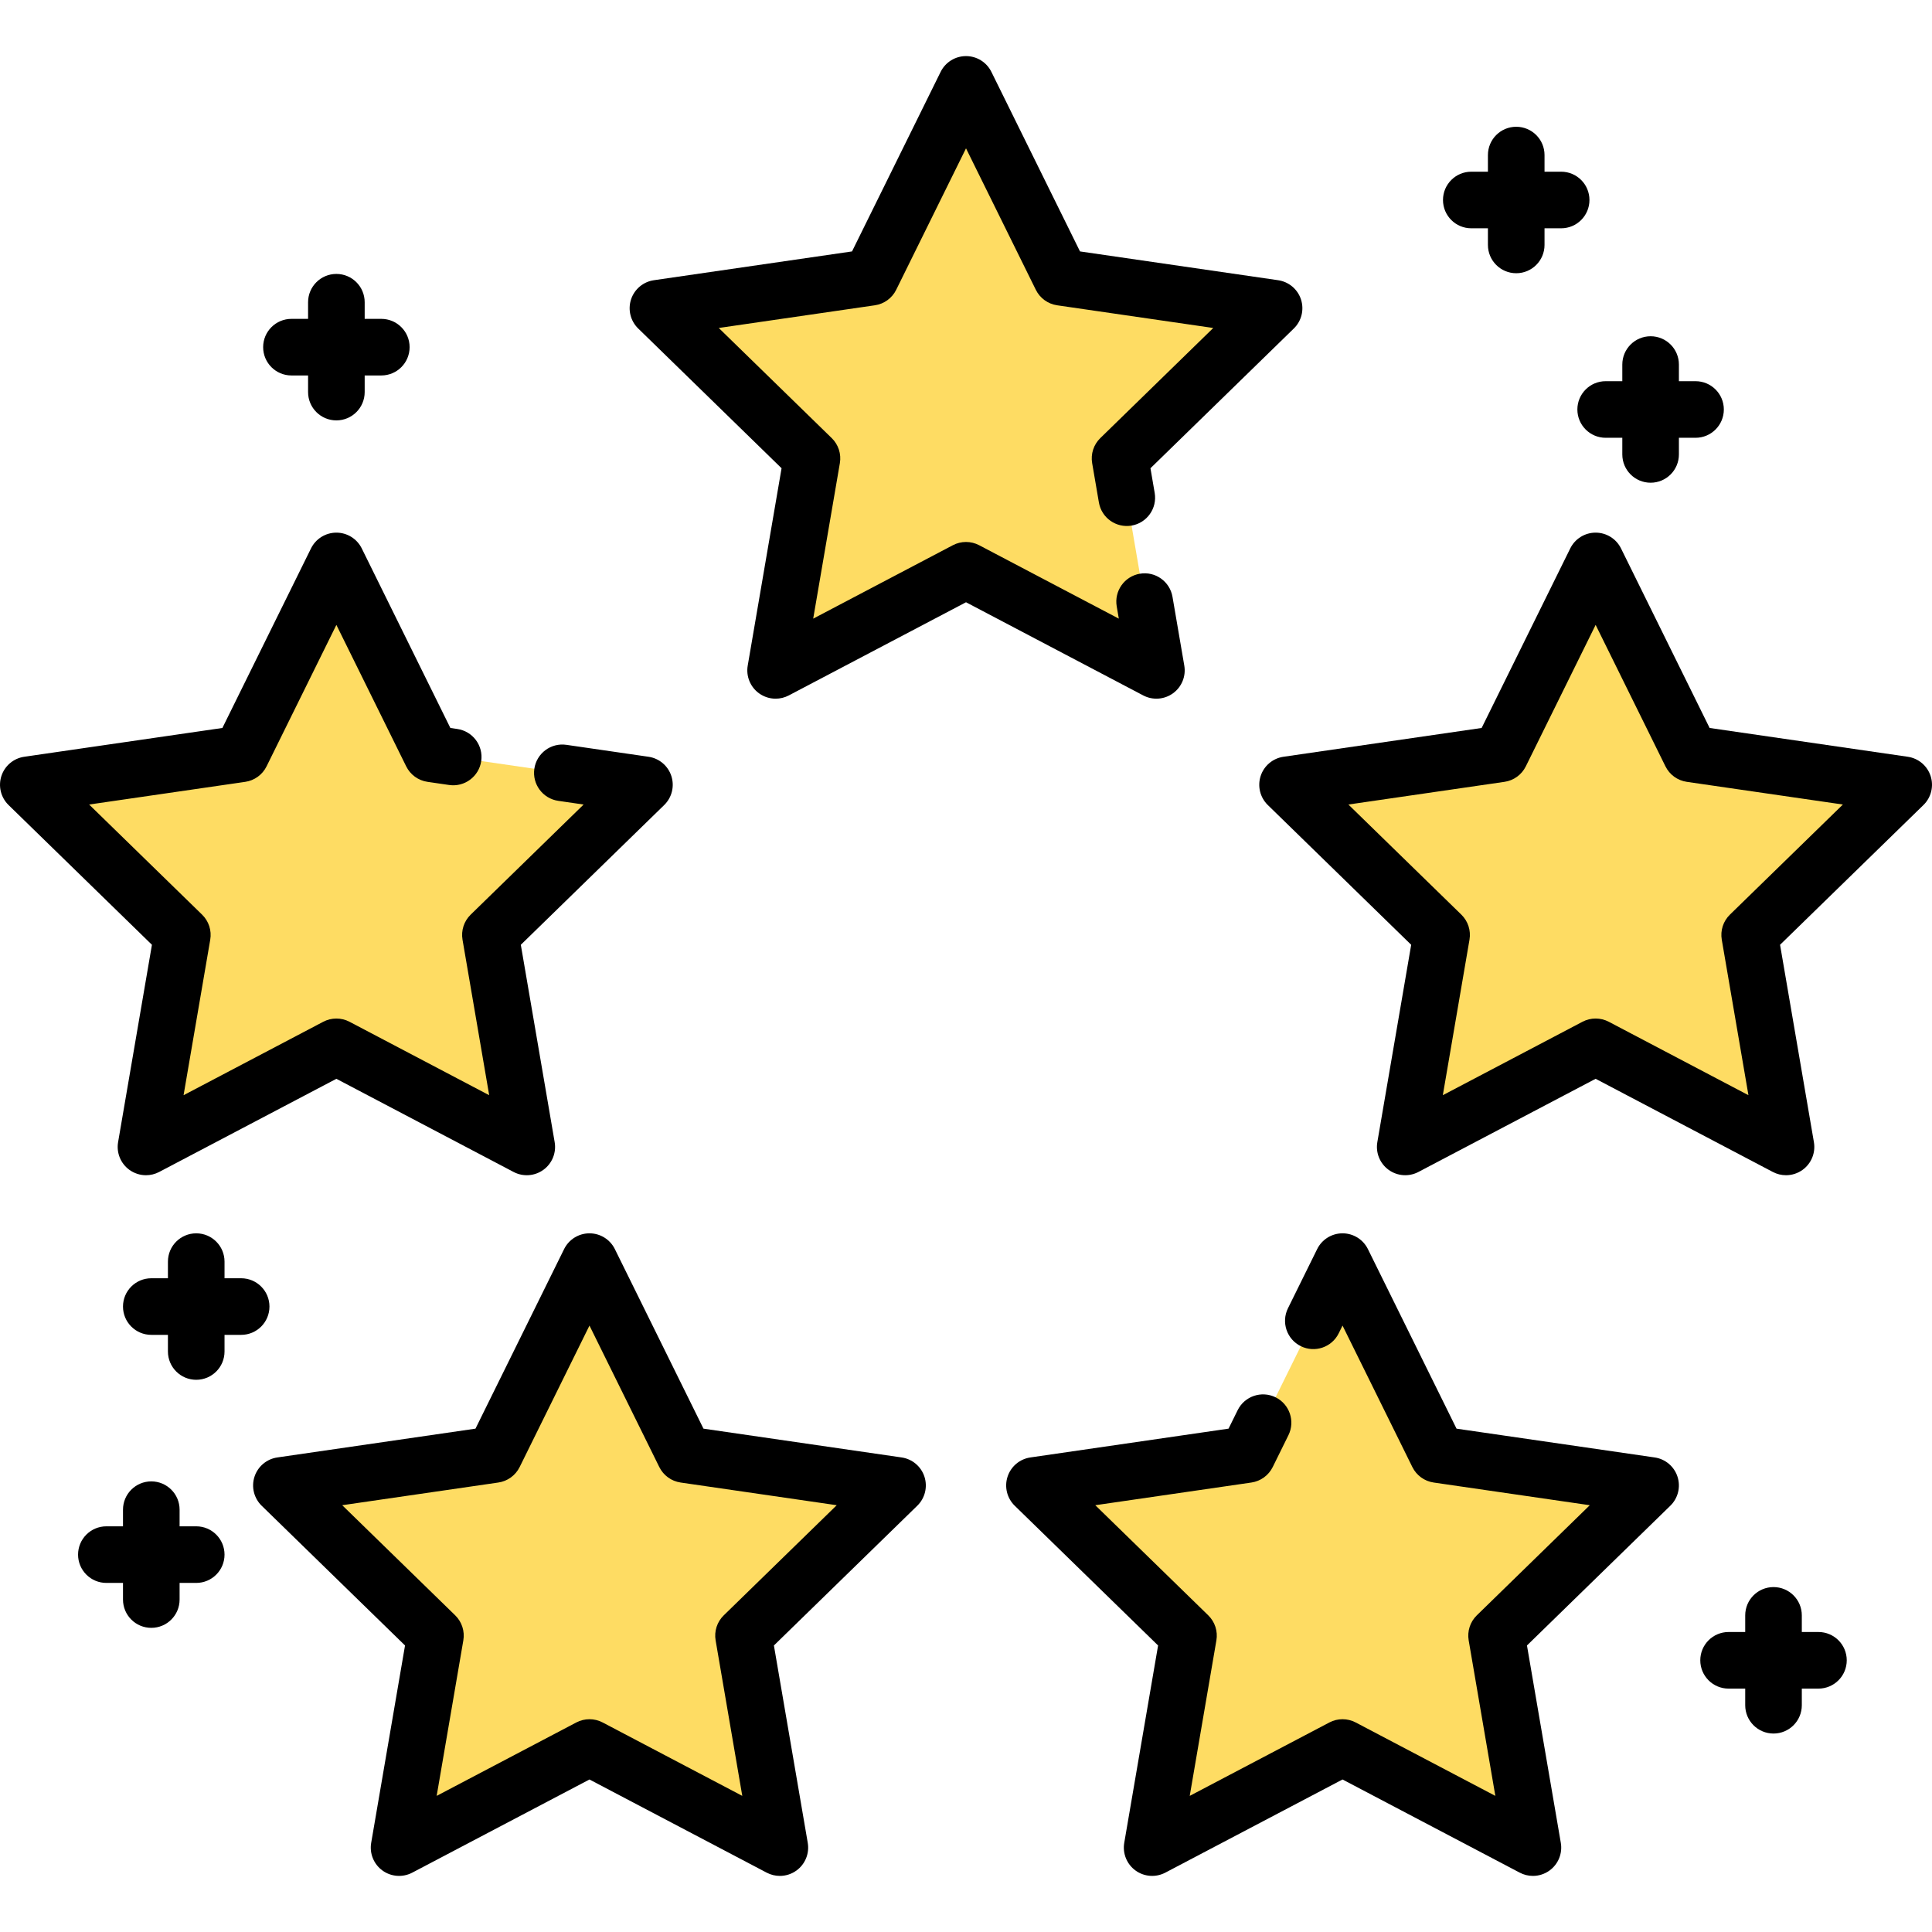 <!-- icon666.com - MILLIONS vector ICONS FREE --><svg version="1.1" id="Capa_1" xmlns="http://www.w3.org/2000/svg" xmlns:xlink="http://www.w3.org/1999/xlink" x="0px" y="0px" viewBox="0 0 512.003 512.003" style="enable-background:new 0 0 512.003 512.003;" xml:space="preserve"><g><polygon style="fill:#FEDC63;" points="256.003,151.13 205.546,177.657 215.182,121.472 174.361,81.681 230.774,73.484 256.003,22.365 281.232,73.484 337.645,81.681 296.824,121.472 306.46,177.657 "></polygon><polygon style="fill:#FEDC63;" points="422.861,277.42 372.404,303.947 382.04,247.762 341.219,207.971 397.632,199.774 422.861,148.655 448.09,199.774 504.503,207.971 463.682,247.762 473.319,303.947 "></polygon><polygon style="fill:#FEDC63;" points="89.145,277.42 38.687,303.947 48.324,247.762 7.503,207.971 63.916,199.774 89.145,148.655 114.373,199.774 170.787,207.971 129.966,247.762 139.602,303.947 "></polygon><polygon style="fill:#FEDC63;" points="156.218,463.112 105.76,489.639 115.397,433.454 74.576,393.663 130.989,385.466 156.218,334.347 181.447,385.466 237.86,393.663 197.039,433.454 206.675,489.639 "></polygon><polygon style="fill:#FEDC63;" points="355.788,463.112 305.331,489.639 314.967,433.454 274.146,393.663 330.559,385.466 355.788,334.347 381.017,385.466 437.43,393.663 396.609,433.454 406.245,489.639 "></polygon></g><path d="M310.868,183.725c2.31-1.678,3.467-4.521,2.983-7.335l-3.125-18.221c-0.699-4.084-4.577-6.831-8.659-6.124 c-4.083,0.7-6.824,4.577-6.124,8.659l0.556,3.243l-37.006-19.456c-2.186-1.148-4.795-1.148-6.98,0l-37.006,19.456l7.067-41.208 c0.417-2.433-0.39-4.915-2.157-6.638l-29.938-29.184l41.374-6.013c2.443-0.354,4.555-1.889,5.647-4.103l18.503-37.489l18.503,37.491 c1.093,2.214,3.204,3.748,5.647,4.103l41.374,6.013l-29.938,29.183c-1.768,1.723-2.574,4.205-2.157,6.638l1.787,10.423 c0.7,4.082,4.574,6.82,8.66,6.125c4.082-0.7,6.824-4.577,6.125-8.66l-1.121-6.537l37.997-37.039 c2.044-1.992,2.779-4.973,1.897-7.688c-0.882-2.716-3.229-4.694-6.055-5.104l-52.511-7.631l-23.483-47.582 c-1.264-2.56-3.871-4.181-6.726-4.181c-2.855,0-5.462,1.621-6.726,4.181l-23.483,47.582l-52.511,7.631 c-2.825,0.41-5.173,2.389-6.055,5.104c-0.882,2.715-0.146,5.695,1.897,7.688l37.997,37.039l-8.969,52.3 c-0.483,2.813,0.674,5.657,2.983,7.335c1.307,0.949,2.854,1.433,4.409,1.433c1.193,0,2.392-0.284,3.489-0.861l46.97-24.694 l46.967,24.692C305.497,185.625,308.558,185.402,310.868,183.725z"></path><path d="M511.636,205.654c-0.882-2.715-3.229-4.694-6.055-5.104l-52.511-7.631l-23.483-47.583c-1.264-2.56-3.871-4.181-6.726-4.181 s-5.462,1.621-6.726,4.181l-23.483,47.583l-52.511,7.631c-2.825,0.41-5.173,2.39-6.055,5.104s-0.146,5.695,1.897,7.688 l37.997,37.037l-8.97,52.3c-0.483,2.813,0.674,5.657,2.983,7.335c2.31,1.677,5.37,1.898,7.898,0.571l46.968-24.692l46.967,24.692 c1.098,0.577,2.296,0.861,3.489,0.861c1.556,0,3.103-0.483,4.409-1.433c2.31-1.678,3.467-4.521,2.983-7.335l-8.97-52.3 l37.998-37.037C511.782,211.35,512.518,208.369,511.636,205.654z M458.446,242.391c-1.768,1.724-2.574,4.206-2.156,6.639 l7.067,41.208l-37.006-19.456c-2.186-1.147-4.795-1.149-6.98,0l-37.007,19.456l7.067-41.208c0.418-2.433-0.389-4.915-2.156-6.639 l-29.938-29.182l41.374-6.013c2.443-0.354,4.555-1.889,5.647-4.103l18.503-37.491l18.503,37.491 c1.093,2.214,3.204,3.748,5.647,4.103l41.374,6.012L458.446,242.391z"></path><path d="M31.296,302.68c-0.483,2.813,0.674,5.657,2.983,7.335c1.307,0.949,2.854,1.433,4.409,1.433c1.193,0,2.392-0.284,3.489-0.861 l46.967-24.692l46.968,24.692c2.529,1.33,5.589,1.105,7.898-0.571c2.31-1.678,3.467-4.521,2.983-7.335l-8.97-52.3l37.997-37.037 c2.044-1.993,2.779-4.974,1.897-7.688s-3.229-4.694-6.054-5.104l-21.756-3.162c-4.105-0.601-7.906,2.243-8.501,6.343 c-0.596,4.1,2.244,7.905,6.343,8.501l6.718,0.977l-29.938,29.183c-1.768,1.724-2.574,4.206-2.156,6.639l7.067,41.208l-37.007-19.456 c-2.186-1.148-4.795-1.148-6.98,0l-37.006,19.456l7.067-41.208c0.418-2.433-0.389-4.915-2.156-6.639l-29.939-29.183l41.374-6.012 c2.443-0.354,4.555-1.889,5.647-4.103l18.503-37.491l18.503,37.491c1.093,2.214,3.204,3.748,5.647,4.103l5.735,0.833 c4.09,0.599,7.905-2.244,8.5-6.344c0.596-4.1-2.245-7.905-6.344-8.5l-1.833-0.267l-23.483-47.583 c-1.264-2.56-3.871-4.181-6.726-4.181s-5.462,1.621-6.726,4.181l-23.483,47.583l-52.511,7.631c-2.825,0.41-5.173,2.39-6.055,5.104 s-0.146,5.695,1.897,7.688l37.998,37.037L31.296,302.68z"></path><path d="M238.938,386.241l-52.511-7.631l-23.483-47.583c-1.264-2.56-3.871-4.181-6.726-4.181s-5.462,1.621-6.726,4.181 l-23.483,47.583l-52.511,7.631c-2.825,0.41-5.173,2.389-6.055,5.104s-0.146,5.695,1.897,7.688l37.997,37.039l-8.969,52.299 c-0.483,2.813,0.674,5.657,2.983,7.335c2.309,1.678,5.37,1.898,7.898,0.571l46.967-24.691l46.967,24.691 c1.098,0.577,2.296,0.861,3.489,0.861c1.556,0,3.103-0.483,4.409-1.433c2.31-1.678,3.467-4.521,2.983-7.335l-8.969-52.299 l37.997-37.039c2.044-1.992,2.779-4.973,1.897-7.688C244.11,388.63,241.763,386.651,238.938,386.241z M191.804,428.084 c-1.768,1.723-2.574,4.205-2.156,6.638l7.066,41.207l-37.006-19.455c-1.093-0.574-2.291-0.861-3.49-0.861s-2.397,0.287-3.49,0.861 l-37.006,19.455l7.066-41.207c0.418-2.433-0.389-4.915-2.156-6.638L90.693,398.9l41.374-6.013c2.443-0.354,4.555-1.889,5.647-4.103 l18.503-37.491l18.503,37.491c1.093,2.214,3.204,3.748,5.647,4.103l41.374,6.013L191.804,428.084z"></path><path d="M438.508,386.241l-52.511-7.631l-23.483-47.583c-1.264-2.56-3.871-4.181-6.726-4.181s-5.462,1.621-6.726,4.181 l-7.739,15.682c-1.833,3.715-0.308,8.212,3.406,10.045c3.716,1.834,8.212,0.308,10.045-3.406l1.014-2.054l18.503,37.491 c1.093,2.214,3.204,3.748,5.647,4.103l41.374,6.013l-29.938,29.184c-1.768,1.723-2.574,4.205-2.156,6.638l7.066,41.207 l-37.006-19.455c-2.186-1.148-4.795-1.148-6.98,0l-37.006,19.455l7.066-41.207c0.418-2.433-0.389-4.915-2.156-6.638l-29.938-29.184 l41.374-6.013c2.443-0.354,4.555-1.889,5.647-4.103l4.164-8.438c1.833-3.715,0.308-8.212-3.406-10.045 c-3.714-1.831-8.212-0.307-10.045,3.406l-2.419,4.901l-52.511,7.631c-2.825,0.41-5.173,2.389-6.055,5.104s-0.146,5.695,1.897,7.688 l37.997,37.039l-8.969,52.299c-0.483,2.813,0.674,5.657,2.983,7.335s5.369,1.898,7.898,0.571l46.967-24.691l46.967,24.691 c1.098,0.577,2.296,0.861,3.489,0.861c1.556,0,3.103-0.483,4.409-1.433c2.31-1.678,3.467-4.521,2.983-7.335l-8.969-52.299 l37.997-37.039c2.044-1.992,2.779-4.973,1.897-7.688C443.681,388.63,441.333,386.651,438.508,386.241z"></path><path d="M418.023,108.519c0,4.143,3.357,7.5,7.5,7.5h4.407v4.407c0,4.143,3.357,7.5,7.5,7.5s7.5-3.357,7.5-7.5v-4.407h4.407 c4.143,0,7.5-3.357,7.5-7.5s-3.357-7.5-7.5-7.5h-4.407v-4.407c0-4.143-3.357-7.5-7.5-7.5s-7.5,3.357-7.5,7.5v4.407h-4.407 C421.38,101.019,418.023,104.376,418.023,108.519z"></path><path d="M77.237,99.502h4.407v4.407c0,4.143,3.357,7.5,7.5,7.5s7.5-3.357,7.5-7.5v-4.407h4.407c4.143,0,7.5-3.357,7.5-7.5 s-3.357-7.5-7.5-7.5h-4.407v-4.407c0-4.143-3.357-7.5-7.5-7.5s-7.5,3.357-7.5,7.5v4.407h-4.407c-4.143,0-7.5,3.357-7.5,7.5 S73.095,99.502,77.237,99.502z"></path><path d="M481.91,432.502h-4.407v-4.407c0-4.143-3.357-7.5-7.5-7.5s-7.5,3.357-7.5,7.5v4.407h-4.407c-4.143,0-7.5,3.357-7.5,7.5 s3.357,7.5,7.5,7.5h4.407v4.407c0,4.143,3.357,7.5,7.5,7.5s7.5-3.357,7.5-7.5v-4.407h4.407c4.143,0,7.5-3.357,7.5-7.5 S486.053,432.502,481.91,432.502z"></path><path d="M71.41,346.254c0-4.143-3.357-7.5-7.5-7.5h-4.407v-4.407c0-4.143-3.357-7.5-7.5-7.5s-7.5,3.357-7.5,7.5v4.407h-4.407 c-4.143,0-7.5,3.357-7.5,7.5s3.357,7.5,7.5,7.5h4.407v4.407c0,4.143,3.357,7.5,7.5,7.5s7.5-3.357,7.5-7.5v-4.407h4.407 C68.053,353.754,71.41,350.397,71.41,346.254z"></path><path d="M52.003,404.493h-4.407v-4.407c0-4.143-3.357-7.5-7.5-7.5s-7.5,3.357-7.5,7.5v4.407h-4.407c-4.143,0-7.5,3.357-7.5,7.5 s3.357,7.5,7.5,7.5h4.407v4.407c0,4.143,3.357,7.5,7.5,7.5s7.5-3.357,7.5-7.5v-4.407h4.407c4.143,0,7.5-3.357,7.5-7.5 S56.146,404.493,52.003,404.493z"></path><path d="M389.91,60.502h4.407v4.407c0,4.143,3.357,7.5,7.5,7.5s7.5-3.357,7.5-7.5v-4.407h4.407c4.143,0,7.5-3.357,7.5-7.5 s-3.357-7.5-7.5-7.5h-4.407v-4.407c0-4.143-3.357-7.5-7.5-7.5s-7.5,3.357-7.5,7.5v4.407h-4.407c-4.143,0-7.5,3.357-7.5,7.5 S385.768,60.502,389.91,60.502z"></path></svg>